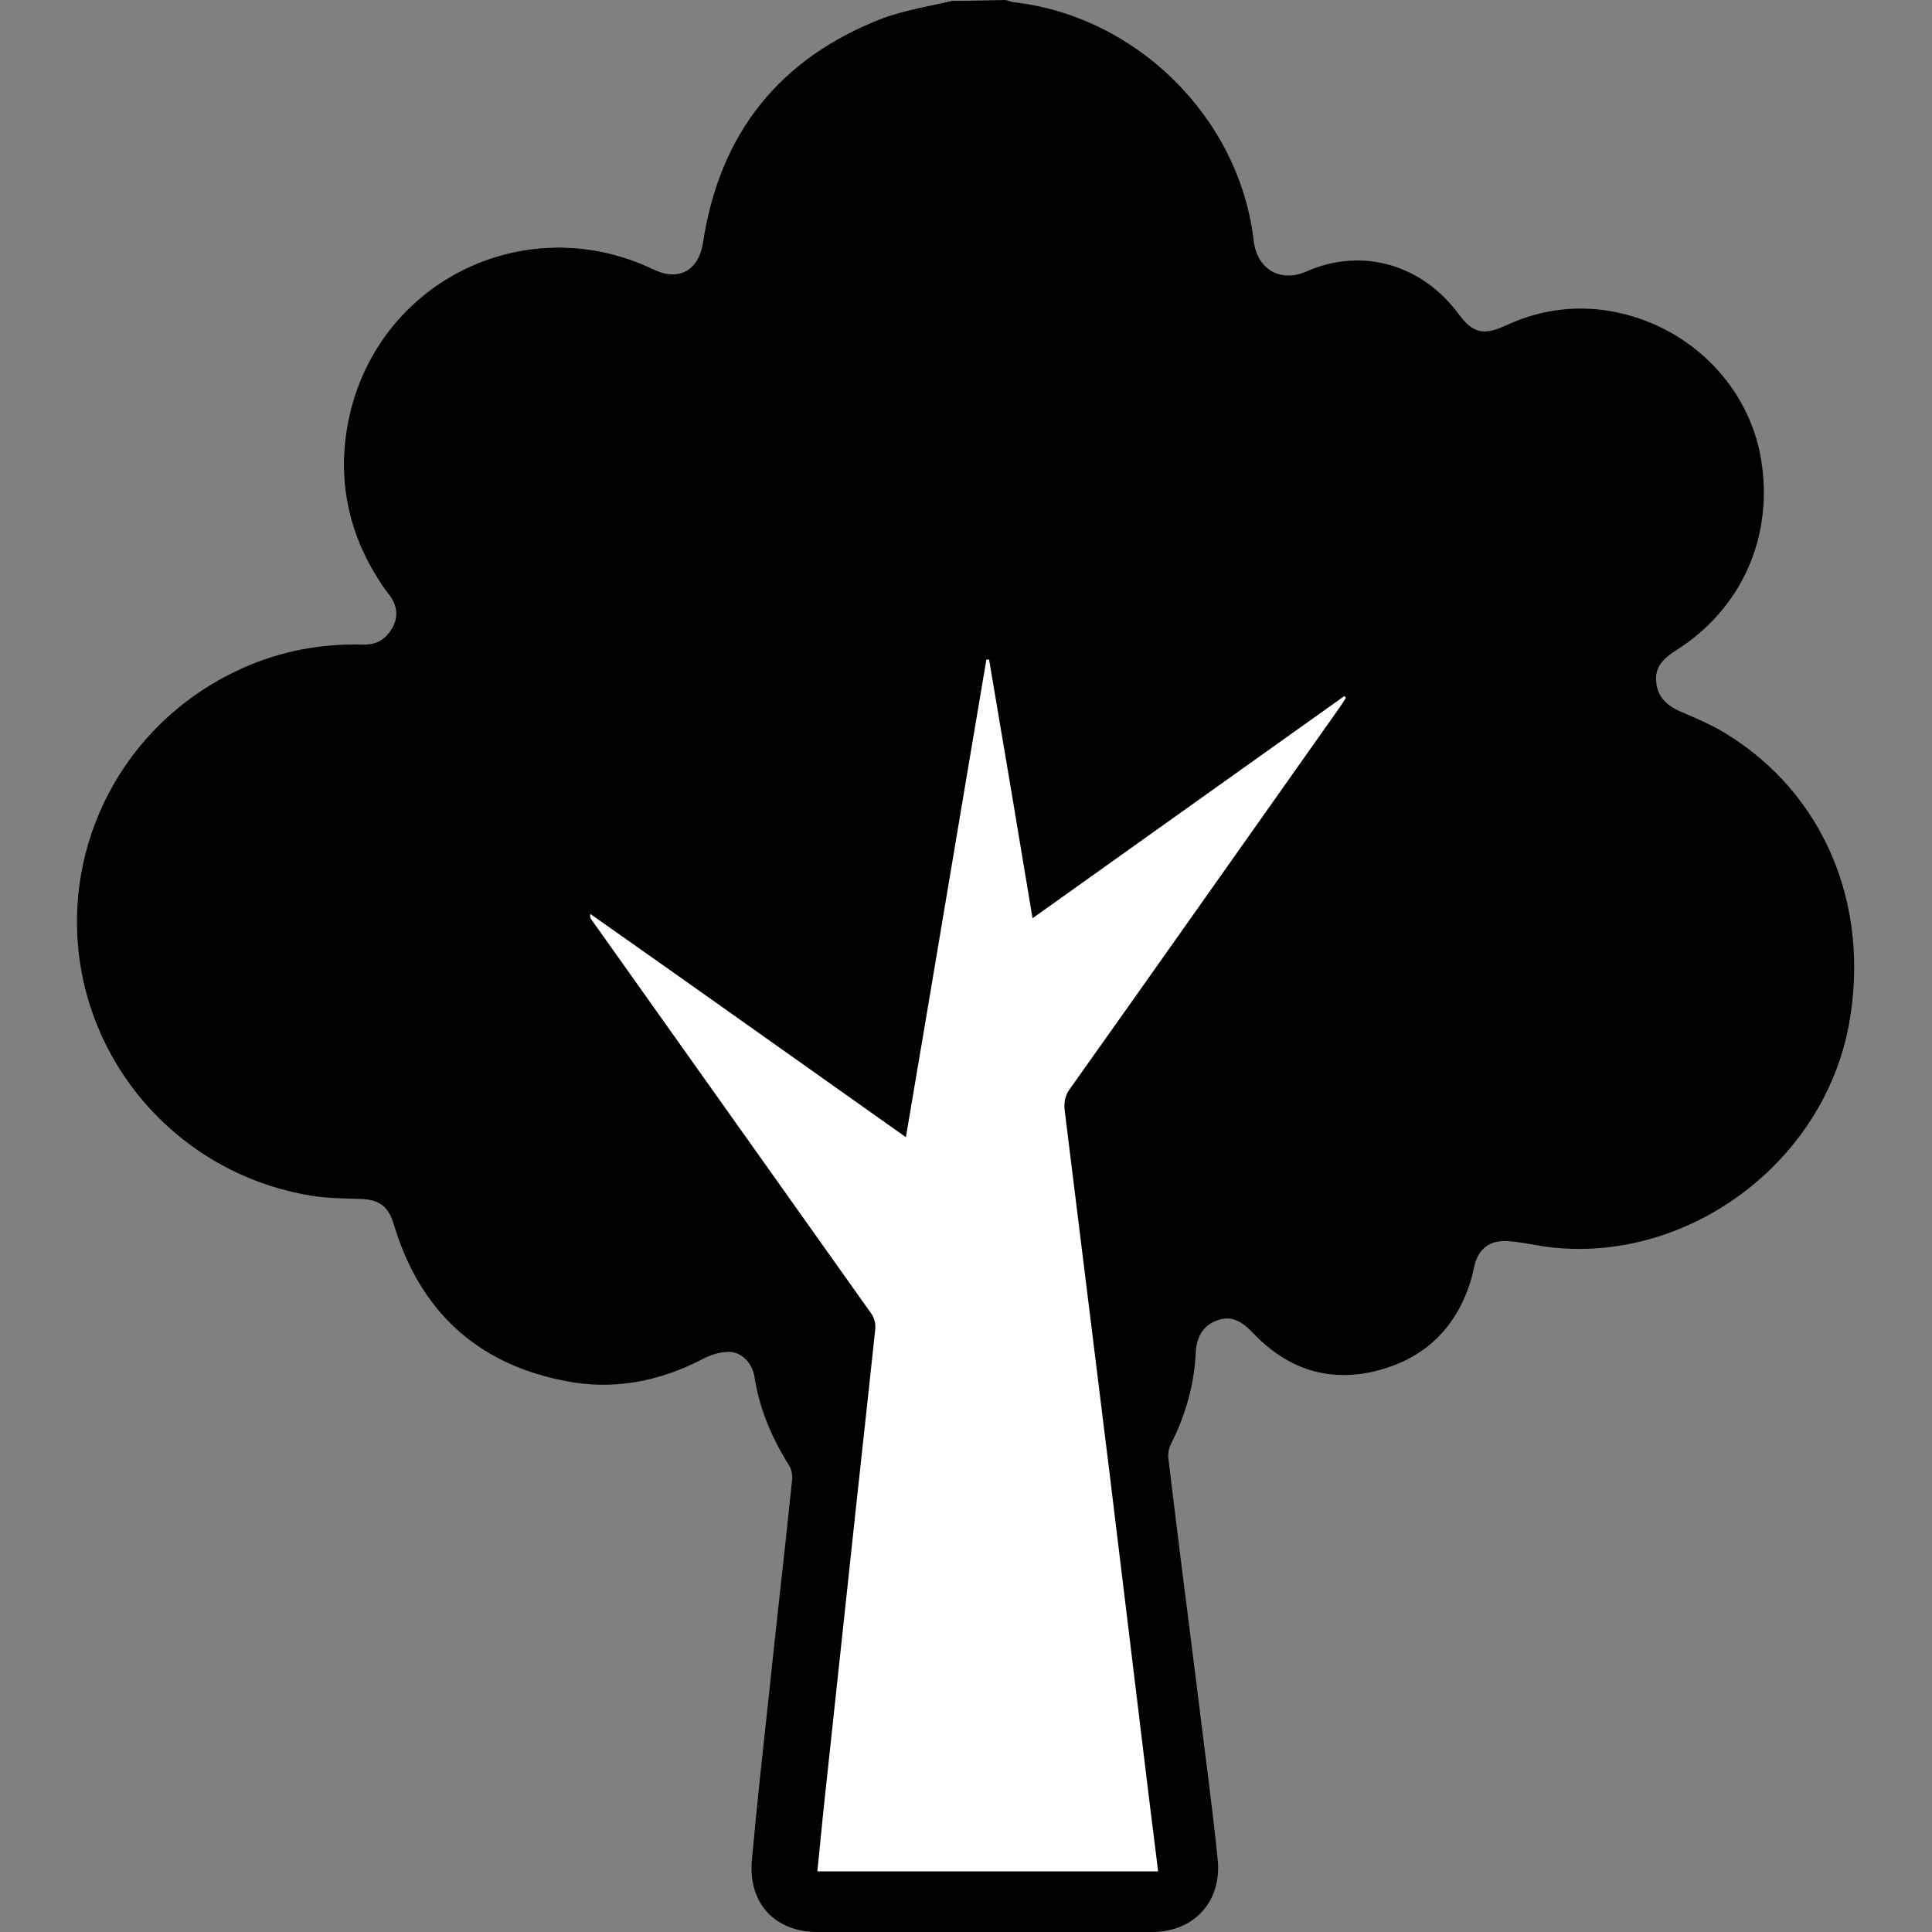 <?xml version="1.0" encoding="utf-8"?>
<!-- Generator: Adobe Illustrator 24.2.1, SVG Export Plug-In . SVG Version: 6.00 Build 0)  -->
<svg version="1.1" id="Layer_1" xmlns="http://www.w3.org/2000/svg" xmlns:xlink="http://www.w3.org/1999/xlink" x="0px" y="0px"
	 viewBox="0 0 360 360" style="enable-background:new 0 0 360 360;" xml:space="preserve">
<rect x="0" y="0" width="360" height="360" fill="#808080" stroke="none"/>
<style type="text/css">
	.st0{fill:#FFFFFF;}
</style>
<g id="ktsEBH.tif">
	<g>
		<path d="M177.4,0.2c3.3,0,6.6,0,9.8,0c0.5,0.1,1,0.4,1.5,0.4c22.9,2.7,42,21.5,44.8,44.4c0.6,5.4,5,7.9,9.8,5.8
			c10.4-4.5,21.6-1.2,28.3,7.8c2.7,3.7,4.8,4.2,9,2.2c6.7-3.1,13.8-3.9,21-2.3c13.6,3,24.1,13.8,26.4,27
			c2.5,14.4-3.4,27.9-15.7,35.7c-2.3,1.4-4,3.1-3.8,6c0.3,3,2.1,4.6,4.8,5.7c2.8,1.2,5.6,2.4,8.2,4c18.2,11.1,27,32,22.9,54.3
			c-4.7,25.5-29.9,44.2-55.6,41.2c-2.5-0.3-4.9-0.9-7.4-1.1c-3.7-0.4-6,1.3-6.8,4.9c-0.2,0.7-0.3,1.4-0.5,2.1
			c-2.6,9-8.5,14.8-17.5,17.1c-8.9,2.3-16.7-0.3-23-6.9c-1.9-2-3.9-3.5-6.7-2.5c-2.9,1-4.1,3.4-4.2,6.4c-0.3,5.9-1.9,11.4-4.5,16.6
			c-0.4,0.8-0.7,1.9-0.6,2.9c1.7,14.2,3.6,28.3,5.3,42.5c1.3,10.8,2.8,21.5,3.9,32.3c0.8,7.8-4.4,13.3-12.2,13.3
			c-20.8,0-41.5,0-62.3,0c-7.9,0-12.9-5.4-12.2-13.3c0.9-10,2-20,3.1-30.1c1.4-13.6,3-27.2,4.4-40.8c0.1-0.9-0.1-2.1-0.6-2.8
			c-3.2-5.1-5.5-10.5-6.4-16.4c-0.4-2.6-2.4-4.7-4.8-4.7c-1.7,0-3.5,0.6-5,1.4c-8.1,4.2-16.7,5.8-25.6,4
			c-16.4-3.2-27-13.1-31.8-29.1c-1-3.4-2.7-4.7-6.3-4.8c-3-0.1-6.1-0.1-9.1-0.6C34.3,218.9,17,199.8,14.7,177
			c-2.2-21.9,9.7-43.1,30.6-52.4c7.2-3.2,14.7-4.6,22.5-4.4c2.4,0.1,4.2-1,5.4-3.1c1.2-2.1,0.9-4.2-0.5-6.1
			c-0.5-0.6-0.9-1.3-1.4-1.9c-6-9-8.4-18.8-6.5-29.4c4.6-26.7,32.7-41.1,57.1-29.4c4.8,2.3,8.5,0.2,9.3-5
			c3.1-20.4,14.3-34.4,33.5-41.8C168.7,1.8,173.1,1.2,177.4,0.2z M168.8,211.9C149,197.9,129.5,184,110,170.2
			c-0.1,0.5,0,0.8,0.1,0.9c17.4,24.5,34.9,48.9,52.2,73.5c0.6,0.8,0.9,2,0.8,2.9c-1.6,15.1-3.3,30.3-4.9,45.4
			c-1.5,14-3,27.9-4.5,41.9c-0.5,4.6-0.9,9.1-1.4,13.8c21.3,0,42.3,0,63.5,0c-0.6-4.9-1.2-9.7-1.8-14.5c-2.4-19.8-4.8-39.5-7.2-59.3
			c-2.8-22.6-5.5-45.2-8.4-67.9c-0.2-1.7,0.2-2.9,1.1-4.3c16.7-23.6,33.4-47.1,50-70.7c0.5-0.7,0.9-1.4,1.3-2
			c-0.1-0.1-0.2-0.2-0.3-0.3c-19.3,13.7-38.5,27.5-58.1,41.4c-2.8-16.3-5.4-32.2-8.1-48.2c-0.2,0-0.3,0-0.5,0
			C178.8,152.4,173.8,181.9,168.8,211.9z"/>
		<path d="M177.4,0.2c-4.3,1.1-8.8,1.7-12.9,3.2c-19.2,7.4-30.4,21.4-33.5,41.8c-0.8,5.2-4.5,7.3-9.3,5C97.4,38.6,69.3,53,64.7,79.6
			c-1.8,10.6,0.5,20.5,6.5,29.4c0.4,0.6,0.9,1.3,1.4,1.9c1.4,1.9,1.7,4,0.5,6.1c-1.2,2.1-2.9,3.2-5.4,3.1
			c-7.8-0.2-15.4,1.2-22.5,4.4c-20.8,9.3-32.8,30.5-30.6,52.4c2.3,22.8,19.6,41.9,43.5,45.7c3,0.5,6.1,0.5,9.1,0.6
			c3.6,0.1,5.2,1.4,6.3,4.8c4.8,16,15.4,25.9,31.8,29.1c8.9,1.8,17.5,0.2,25.6-4c1.5-0.8,3.4-1.4,5-1.4c2.5,0,4.4,2.1,4.8,4.7
			c1,6,3.2,11.4,6.4,16.4c0.5,0.8,0.7,1.9,0.6,2.8c-1.4,13.6-2.9,27.2-4.4,40.8c-1.1,10-2.2,20-3.1,30.1
			c-0.7,7.9,4.3,13.2,12.2,13.3c20.8,0,41.5,0,62.3,0c7.8,0,13-5.5,12.2-13.3c-1.1-10.8-2.6-21.5-3.9-32.3
			c-1.8-14.2-3.6-28.3-5.3-42.5c-0.1-0.9,0.1-2,0.6-2.9c2.6-5.2,4.2-10.7,4.5-16.6c0.1-3,1.3-5.3,4.2-6.4c2.9-1,4.8,0.5,6.7,2.5
			c6.3,6.6,14.1,9.2,23,6.9c9-2.3,14.9-8.1,17.5-17.1c0.2-0.7,0.3-1.4,0.5-2.1c0.8-3.6,3.1-5.3,6.8-4.9c2.5,0.3,4.9,0.9,7.4,1.1
			c25.6,3,50.8-15.7,55.6-41.2c4.1-22.3-4.6-43.1-22.9-54.3c-2.6-1.6-5.4-2.8-8.2-4c-2.7-1.1-4.6-2.8-4.8-5.7
			c-0.3-2.9,1.5-4.5,3.8-6c12.3-7.7,18.2-21.3,15.7-35.7c-2.3-13.2-12.8-24-26.4-27c-7.2-1.6-14.3-0.8-21,2.3c-4.3,2-6.3,1.5-9-2.2
			c-6.8-9.1-17.9-12.4-28.3-7.8c-4.8,2.1-9.2-0.4-9.8-5.8c-2.7-22.9-21.8-41.8-44.8-44.4c-0.5-0.1-1-0.3-1.5-0.4"/>
		<path class="st0" d="M168.8,211.9c5.1-30,10-59.5,15-89c0.2,0,0.3,0,0.5,0c2.7,15.9,5.4,31.9,8.1,48.2
			c19.6-14,38.9-27.7,58.1-41.4c0.1,0.1,0.2,0.2,0.3,0.3c-0.4,0.7-0.9,1.4-1.3,2c-16.7,23.6-33.3,47.2-50,70.7
			c-1,1.3-1.3,2.6-1.1,4.3c2.8,22.6,5.6,45.2,8.4,67.9c2.4,19.8,4.8,39.5,7.2,59.3c0.6,4.8,1.2,9.6,1.8,14.5c-21.2,0-42.2,0-63.5,0
			c0.5-4.7,0.9-9.3,1.4-13.8c1.5-14,3-27.9,4.5-41.9c1.6-15.1,3.3-30.3,4.9-45.4c0.1-0.9-0.2-2.1-0.8-2.9
			c-17.4-24.5-34.8-49-52.2-73.5c-0.1-0.2-0.2-0.4-0.1-0.9C129.5,184,149,197.9,168.8,211.9z"/>
	</g>
</g>
</svg>
